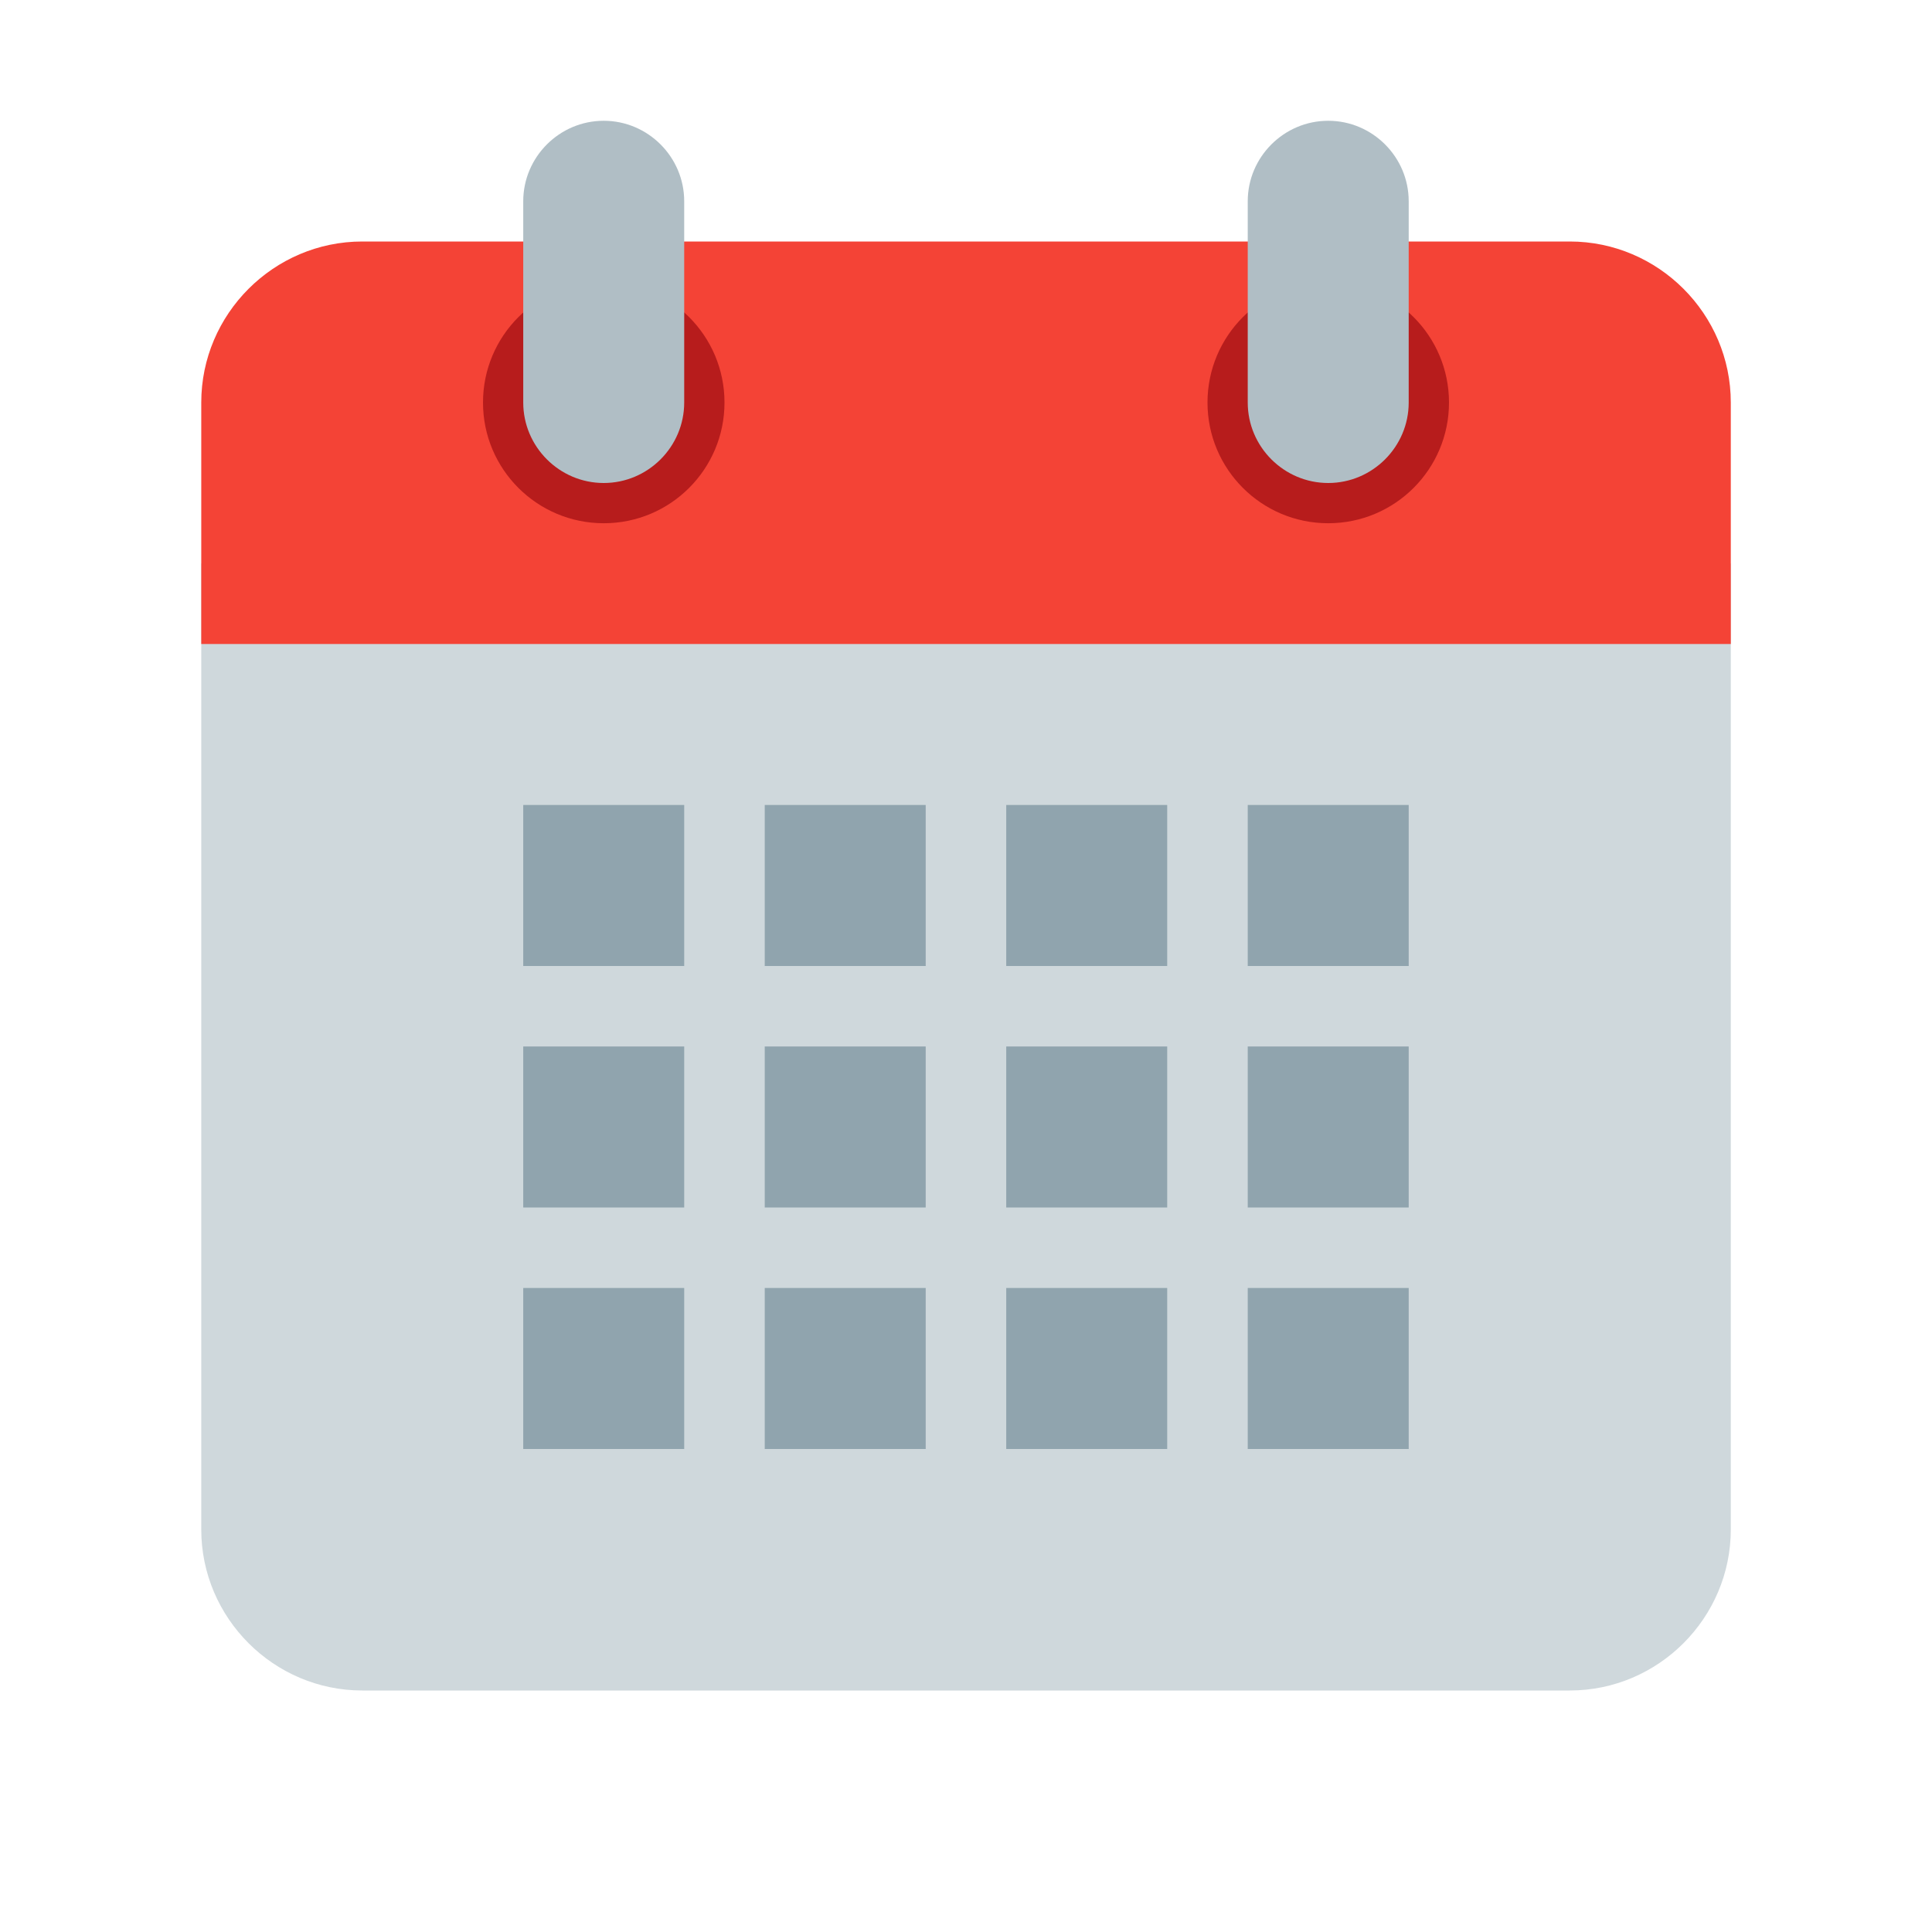 <svg width="35" height="35" viewBox="0 0 35 35" fill="none" xmlns="http://www.w3.org/2000/svg">
<path d="M3.646 27.708V10.208H31.355V27.708C31.355 29.312 30.042 30.625 28.438 30.625H6.563C4.959 30.625 3.646 29.312 3.646 27.708Z" fill="#CFD8DC"/>
<path d="M31.355 7.292V11.667H3.646V7.292C3.646 5.688 4.959 4.375 6.563 4.375H28.438C30.042 4.375 31.355 5.688 31.355 7.292Z" fill="#F44336"/>
<path d="M24.062 9.479C25.271 9.479 26.25 8.5 26.25 7.292C26.25 6.084 25.271 5.104 24.062 5.104C22.854 5.104 21.875 6.084 21.875 7.292C21.875 8.5 22.854 9.479 24.062 9.479Z" fill="#B71C1C"/>
<path d="M10.938 9.479C12.146 9.479 13.125 8.5 13.125 7.292C13.125 6.084 12.146 5.104 10.938 5.104C9.729 5.104 8.75 6.084 8.75 7.292C8.75 8.5 9.729 9.479 10.938 9.479Z" fill="#B71C1C"/>
<path d="M24.062 2.188C23.26 2.188 22.604 2.844 22.604 3.646V7.292C22.604 8.094 23.26 8.75 24.062 8.75C24.864 8.75 25.52 8.094 25.52 7.292V3.646C25.52 2.844 24.864 2.188 24.062 2.188Z" fill="#B0BEC5"/>
<path d="M10.937 2.188C10.135 2.188 9.479 2.844 9.479 3.646V7.292C9.479 8.094 10.135 8.75 10.937 8.75C11.739 8.75 12.395 8.094 12.395 7.292V3.646C12.395 2.844 11.739 2.188 10.937 2.188Z" fill="#B0BEC5"/>
<path d="M9.479 14.583H12.395V17.5H9.479V14.583Z" fill="#90A4AE"/>
<path d="M13.854 14.583H16.77V17.5H13.854V14.583Z" fill="#90A4AE"/>
<path d="M18.229 14.583H21.145V17.5H18.229V14.583Z" fill="#90A4AE"/>
<path d="M22.604 14.583H25.52V17.5H22.604V14.583Z" fill="#90A4AE"/>
<path d="M9.479 18.958H12.395V21.875H9.479V18.958Z" fill="#90A4AE"/>
<path d="M13.854 18.958H16.77V21.875H13.854V18.958Z" fill="#90A4AE"/>
<path d="M18.229 18.958H21.145V21.875H18.229V18.958Z" fill="#90A4AE"/>
<path d="M22.604 18.958H25.52V21.875H22.604V18.958Z" fill="#90A4AE"/>
<path d="M9.479 23.333H12.395V26.25H9.479V23.333Z" fill="#90A4AE"/>
<path d="M13.854 23.333H16.77V26.25H13.854V23.333Z" fill="#90A4AE"/>
<path d="M18.229 23.333H21.145V26.25H18.229V23.333Z" fill="#90A4AE"/>
<path d="M22.604 23.333H25.52V26.25H22.604V23.333Z" fill="#90A4AE"/>
</svg>
